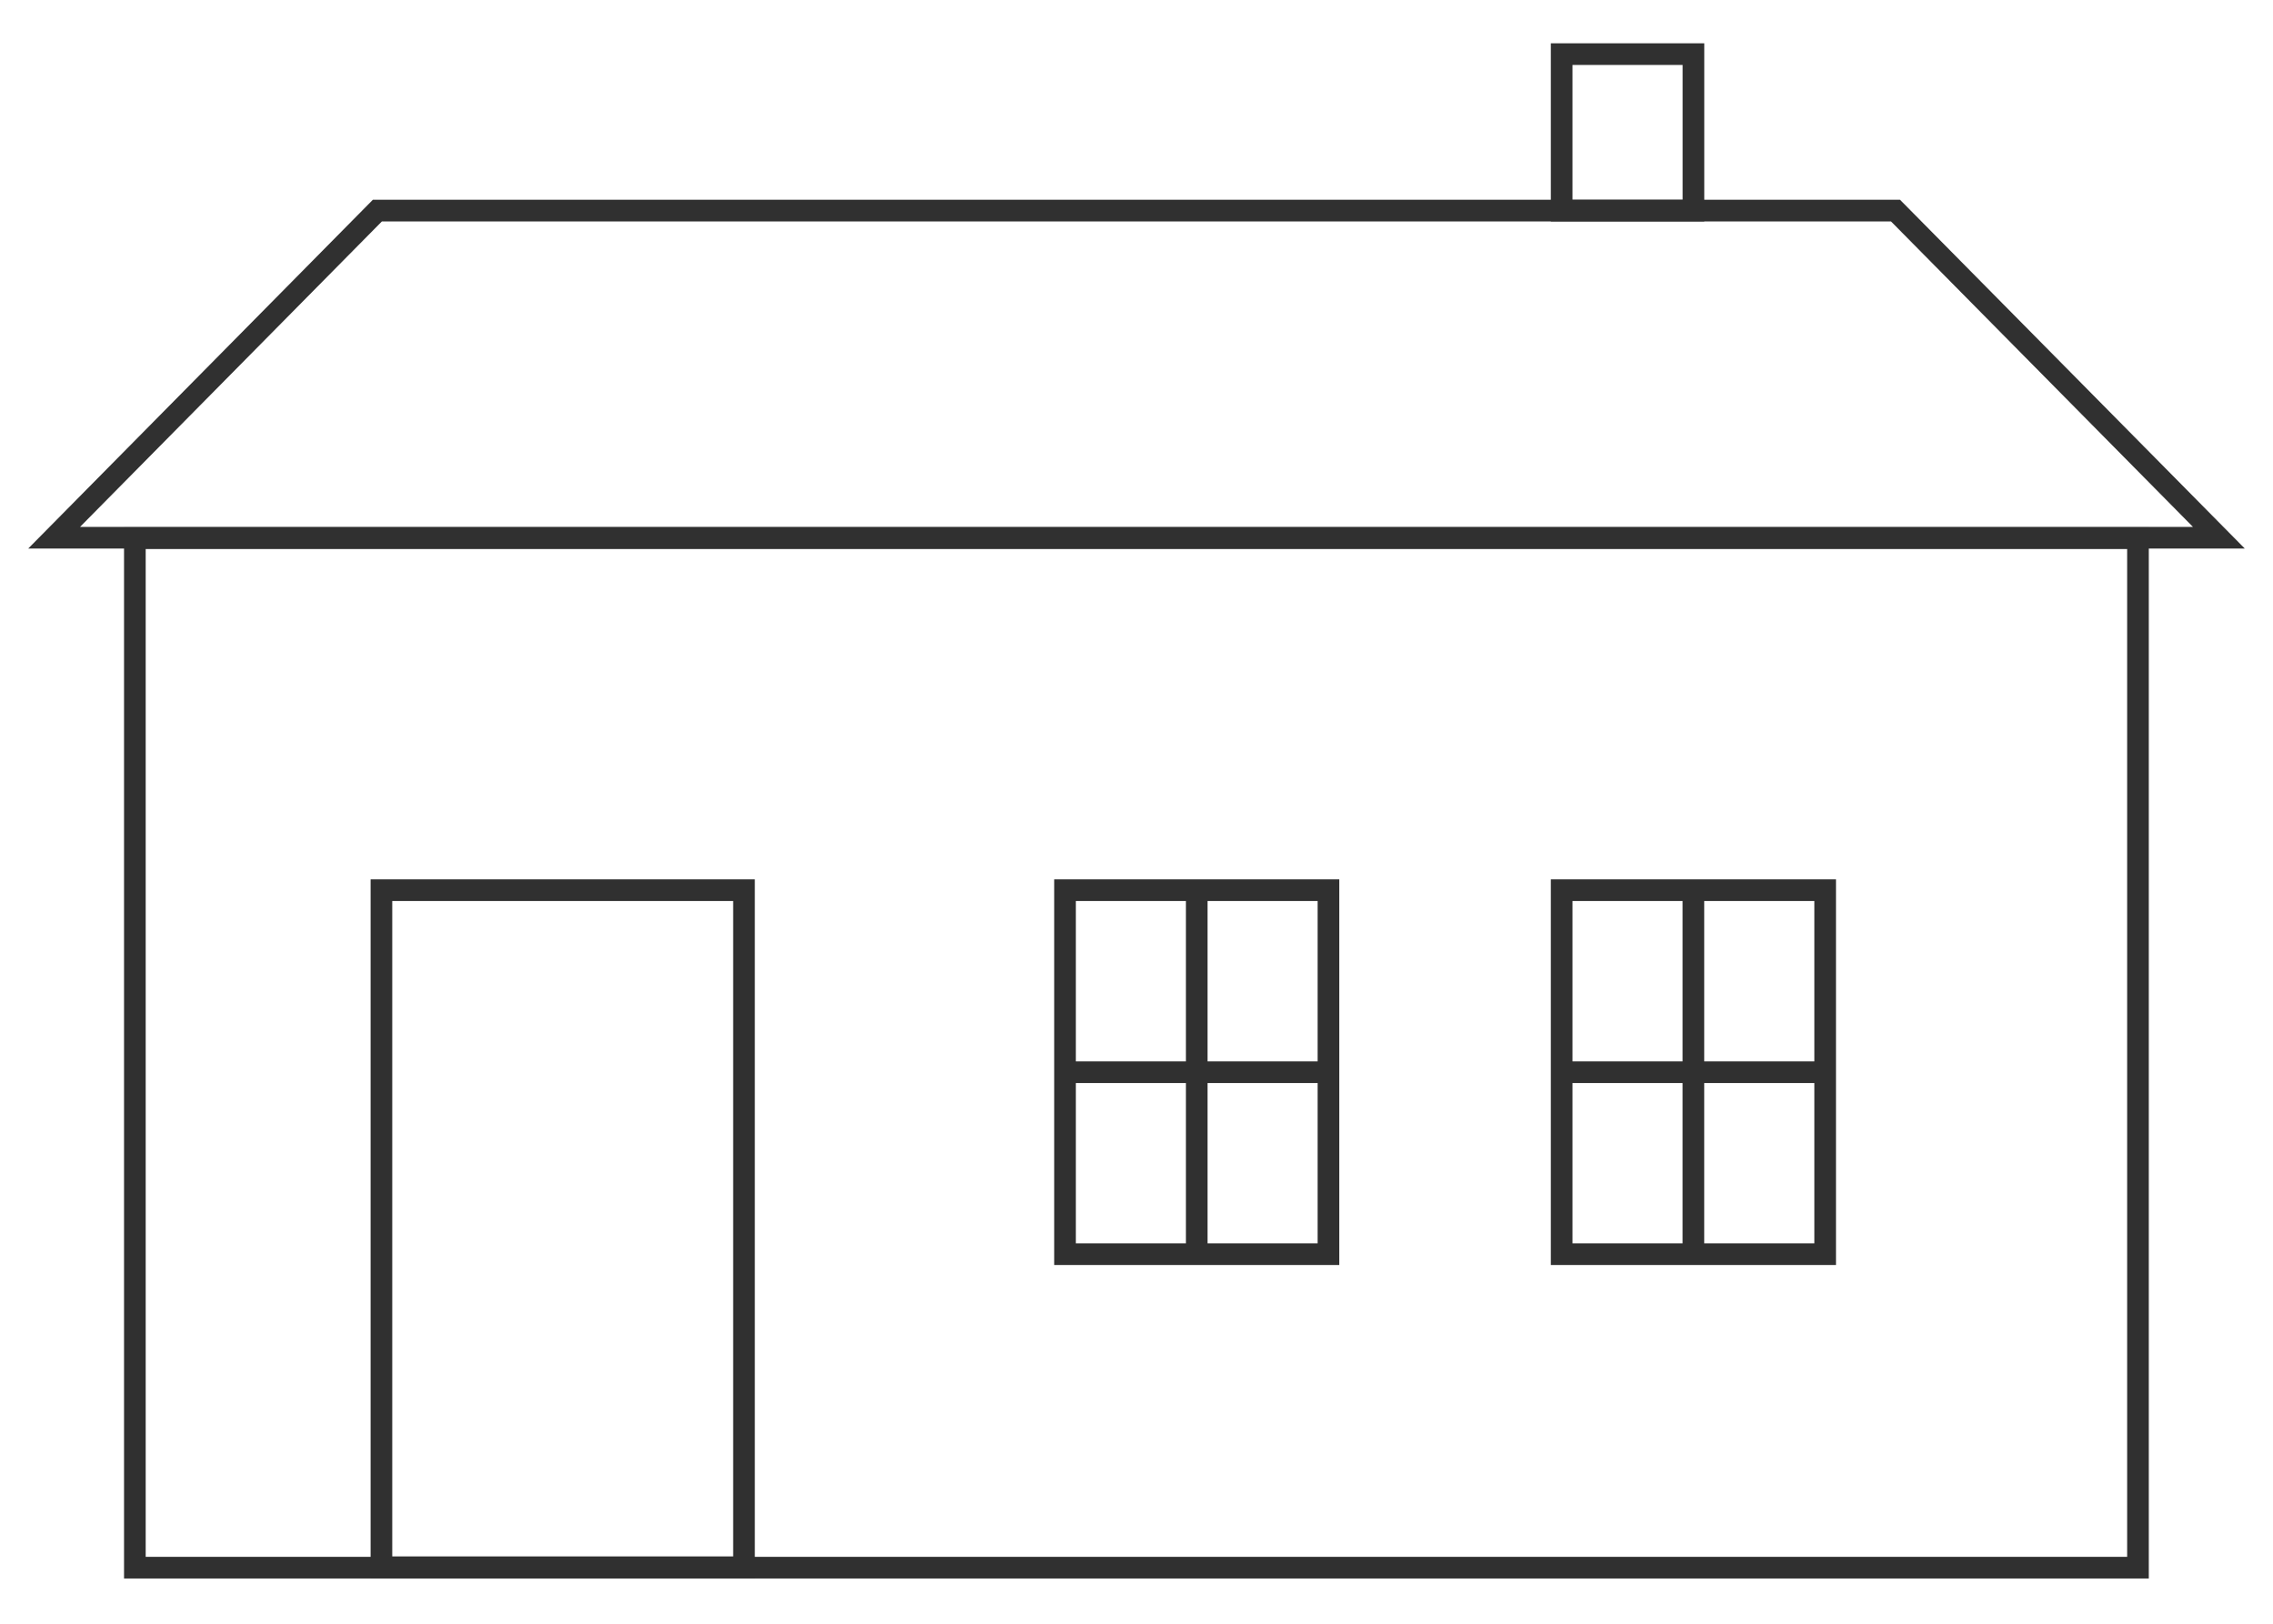 <svg width="42" height="30" viewBox="0 0 42 30" fill="none" xmlns="http://www.w3.org/2000/svg">
<g clip-path="url(#clip0_422_2571)">
<path d="M39.505 9.943H2.492V28.964H39.505V9.943Z" stroke="#303030" stroke-width="0.4" stroke-miterlimit="10"/>
<path d="M41 9.935H1L6.973 3.891H35.025L41 9.935Z" stroke="#303030" stroke-width="0.4" stroke-miterlimit="10"/>
<path d="M13.747 16.447H7.048V28.956H13.747V16.447Z" stroke="#303030" stroke-width="0.4" stroke-miterlimit="10"/>
<path d="M33.725 16.447H28.856V23.172H33.725V16.447Z" stroke="#303030" stroke-width="0.4" stroke-miterlimit="10"/>
<path d="M31.291 1H28.856V3.891H31.291V1Z" stroke="#303030" stroke-width="0.4" stroke-miterlimit="10"/>
<path d="M24.547 16.447H19.679V23.172H24.547V16.447Z" stroke="#303030" stroke-width="0.4" stroke-miterlimit="10"/>
<path d="M22.113 16.447V23.172" stroke="#303030" stroke-width="0.4" stroke-miterlimit="10"/>
<path d="M31.29 16.447V23.172" stroke="#303030" stroke-width="0.4" stroke-miterlimit="10"/>
<path d="M28.856 19.81H33.725" stroke="#303030" stroke-width="0.4" stroke-miterlimit="10"/>
<path d="M19.679 19.81H24.547" stroke="#303030" stroke-width="0.4" stroke-miterlimit="10"/>
</g>
<defs>
<clipPath id="clip0_422_2571">
<rect width="42" height="29.964" fill="white"/>
</clipPath>
</defs>
</svg>
